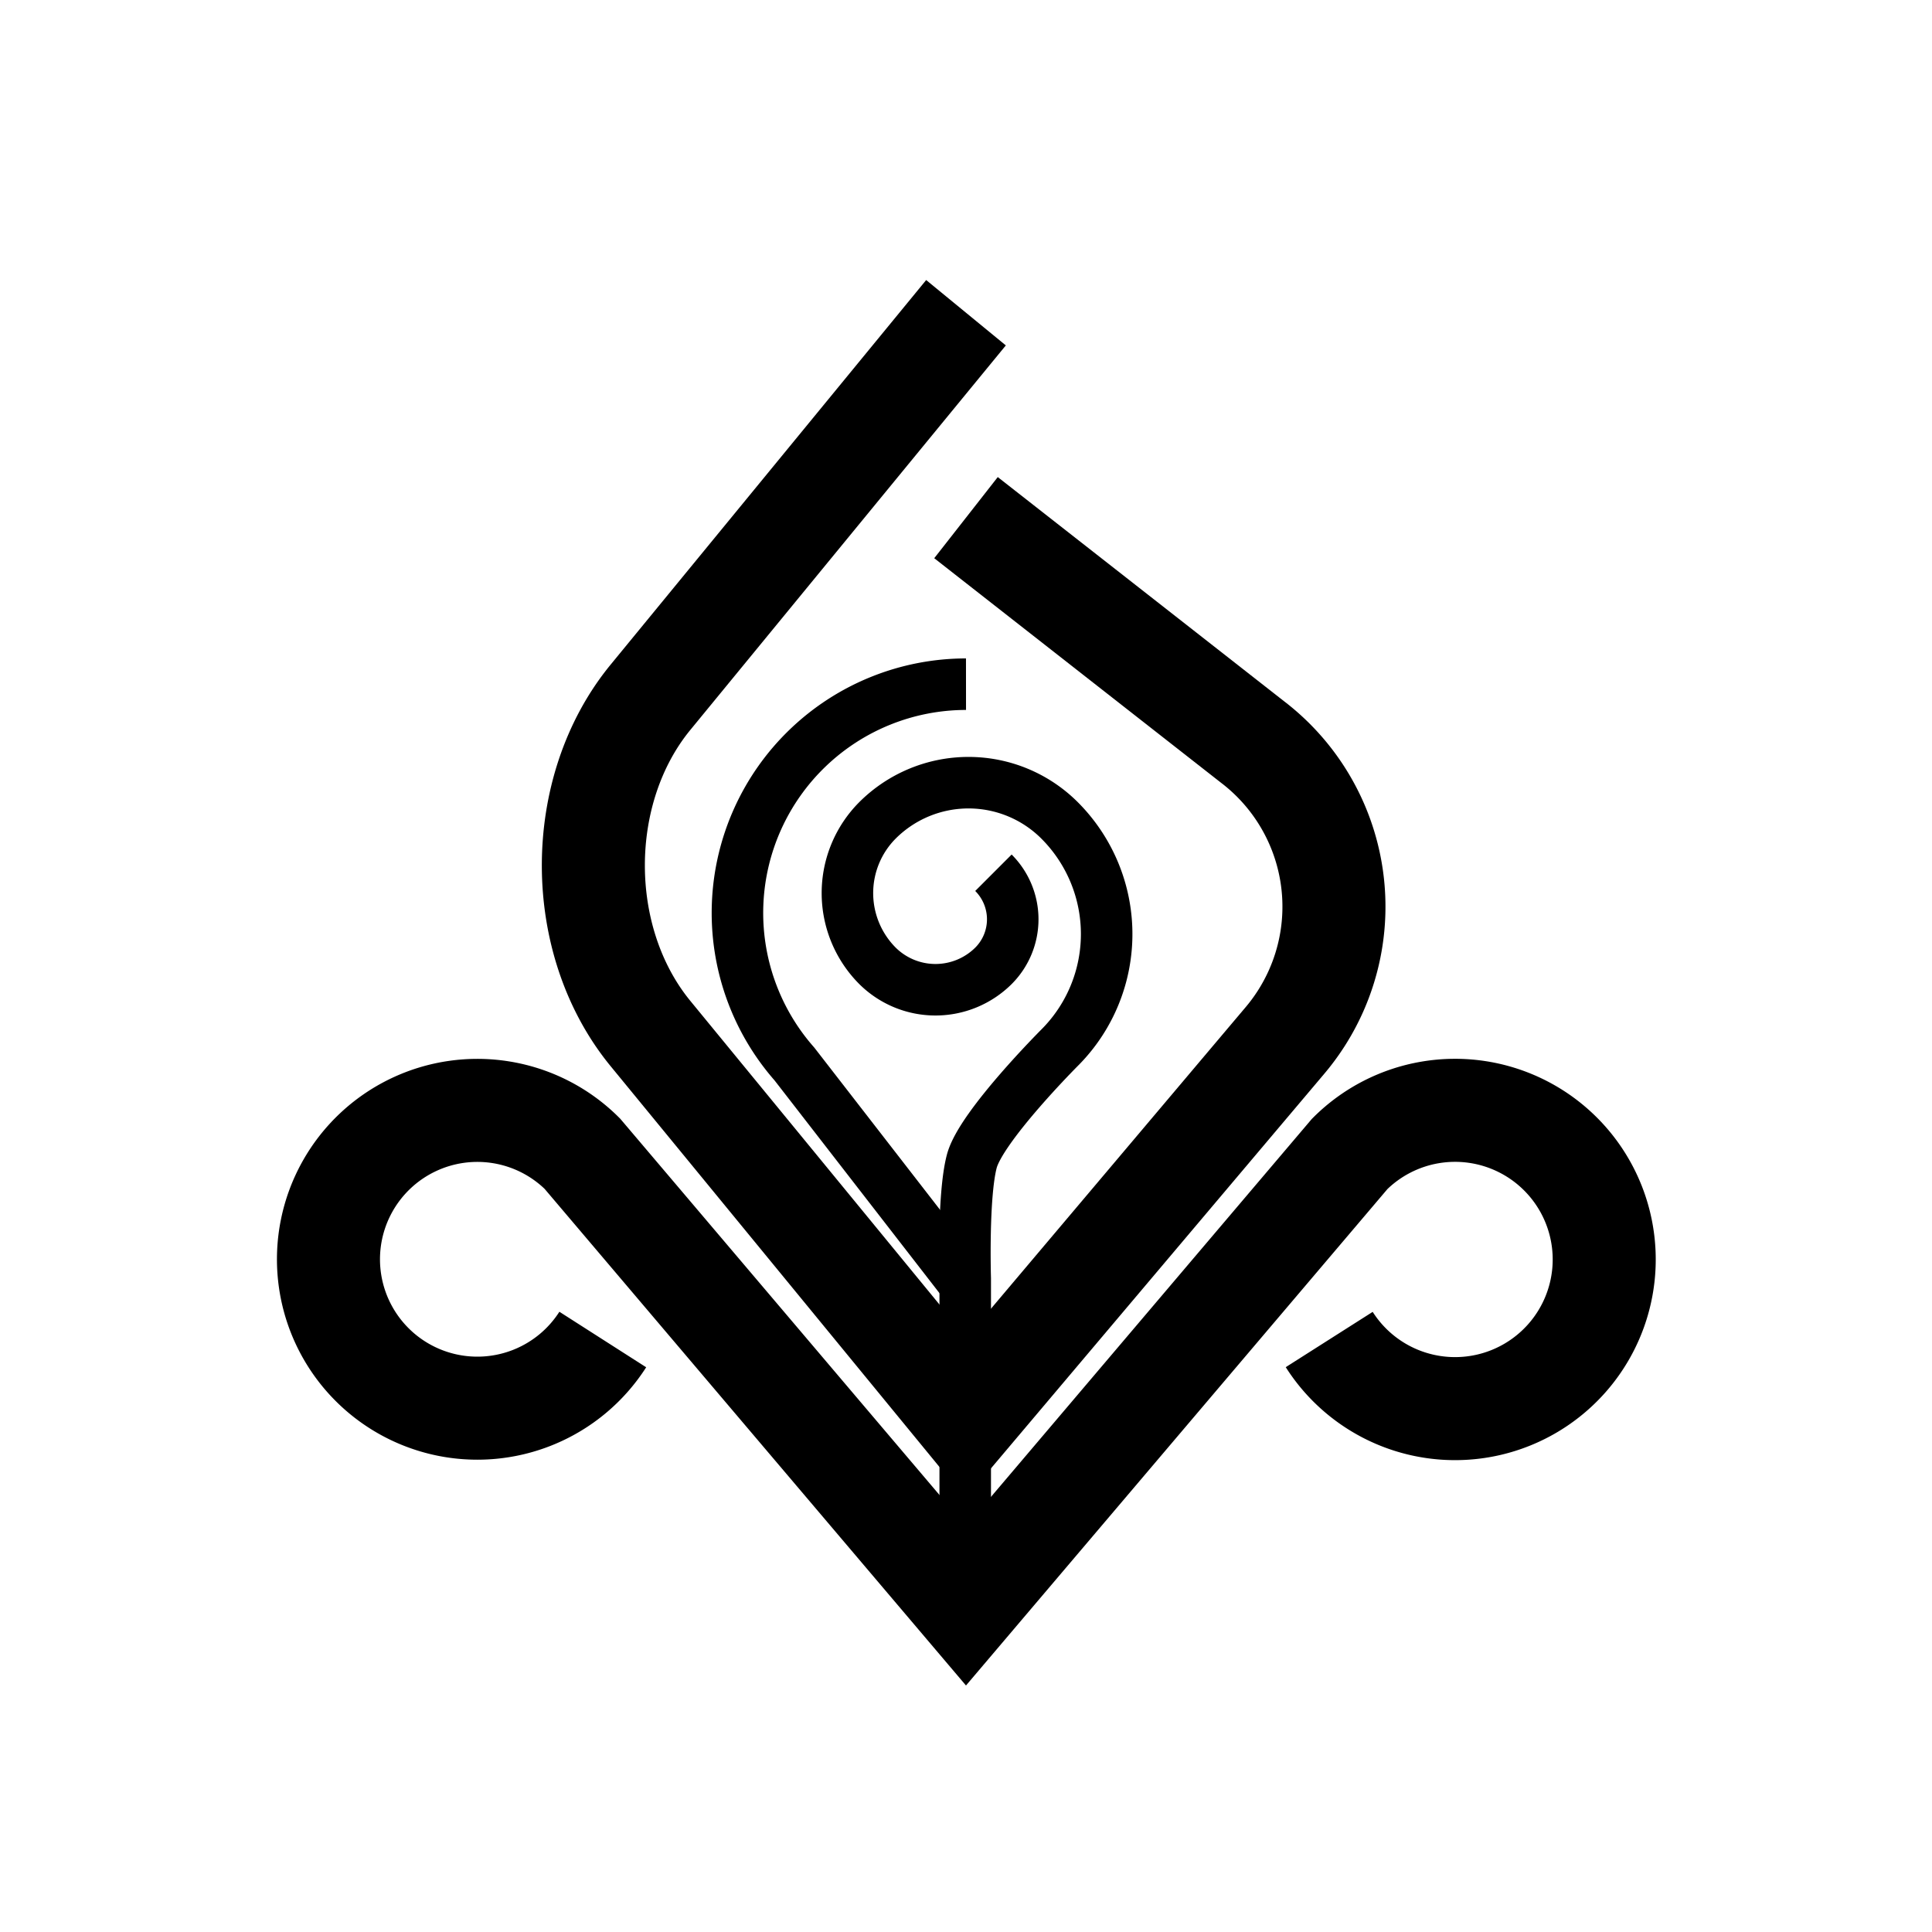 <svg xmlns="http://www.w3.org/2000/svg" viewBox="0 0 150 150"><defs><style>.cls-1,.cls-2{fill:none;stroke:#000;stroke-miterlimit:10;}.cls-1{stroke-width:4px;}.cls-2{stroke-width:8px;}</style></defs><title>flora-bold</title><g id="Gaia"><path class="cls-1" d="M74.94,125.9V99.26s-.2-6.4.51-9.1,6.81-8.81,6.81-8.81a12.48,12.48,0,0,0,0-17.66,10,10,0,0,0-14.13,0,8,8,0,0,0,0,11.3,6.39,6.39,0,0,0,9,0,5.11,5.11,0,0,0,0-7.23"/></g><g id="Flora"><path class="cls-2" d="M46.8,104a11.56,11.56,0,1,1-1.59-14.43L75,124.68l29.79-35.09A11.58,11.58,0,1,1,103.2,104"/><path class="cls-2" d="M75,24.28,50.5,54.14c-5.91,7.21-5.91,18.89,0,26.1L75,110.1,99.74,80.81a16.09,16.09,0,0,0-2.49-23.2L75,40.19"/><path class="cls-1" d="M75,53.12A17.76,17.76,0,0,0,61.68,82.61L74.75,99.47"/></g></svg>
